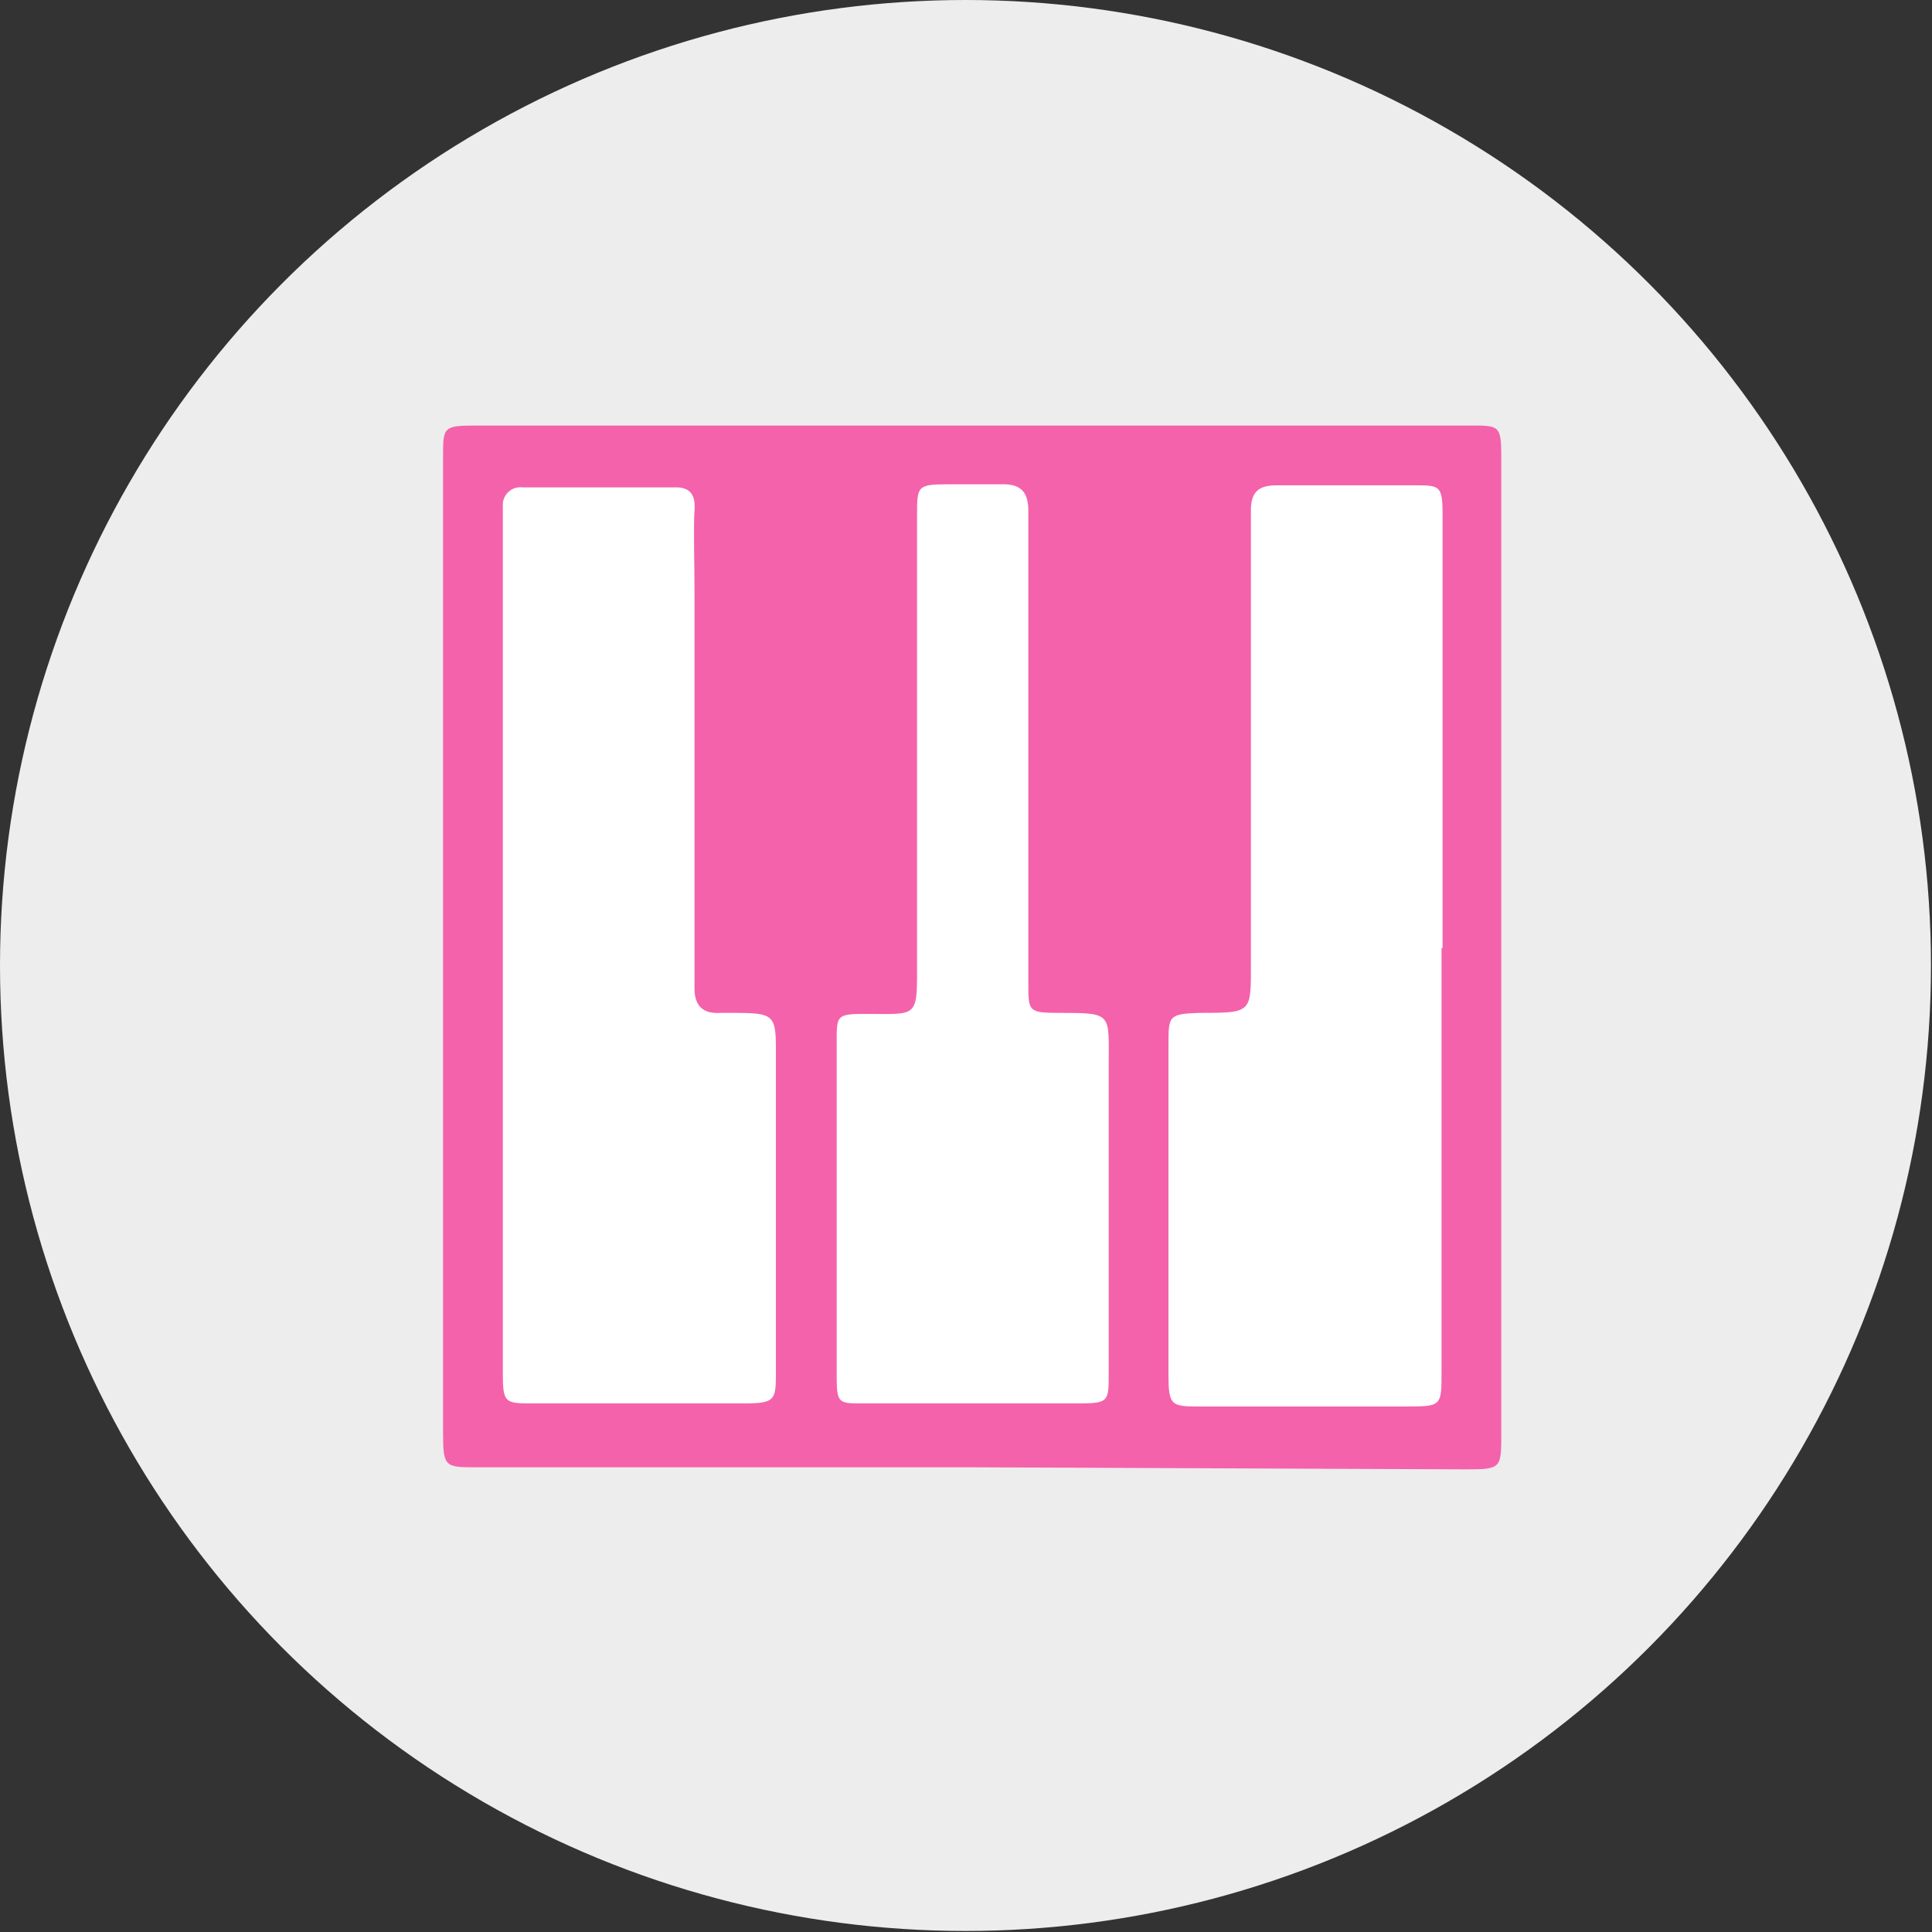 <svg id="pinkButtons" xmlns="http://www.w3.org/2000/svg" viewBox="0 0 18.75 18.75"><rect x="0" y="0" width="18.75" height="18.75" fill="#333333" stroke="none"/><defs><style>.cls-1,.cls-3{fill:#fff;}.cls-1{opacity:0.91;}.cls-2{fill:#f462ab;}</style></defs><g id="piano"><circle id="C3" class="cls-1" cx="9.37" cy="9.37" r="9.37"/><path class="cls-2" d="M9.24,13.81H4.45c-.31,0-.33,0-.33-.33V4c0-.28,0-.3.31-.3H14.1c.27,0,.29,0,.29.31v9.47c0,.34,0,.35-.34.35Z" transform="translate(0.18 0.43)"/><path class="cls-3" d="M13.81,8.77c0,1.37,0,2.75,0,4.12,0,.32,0,.33-.33.33h-2c-.29,0-.32,0-.32-.31V9.71c0-.28,0-.3.3-.31.52,0,.5,0,.5-.5,0-1,0-2,0-3,0-.46,0-.92,0-1.38,0-.18.08-.24.25-.24.45,0,.89,0,1.34,0,.24,0,.27,0,.27.28V8.77Z" transform="translate(0.18 0.43)"/><path class="cls-3" d="M4.7,8.75v-4c0-.09,0-.18,0-.27a.17.17,0,0,1,.19-.18H6.38c.16,0,.19.1.18.23s0,.53,0,.8c0,.68,0,1.36,0,2s0,1.22,0,1.83c0,.17.08.25.25.24h.06c.5,0,.48,0,.48.47v3c0,.29,0,.32-.32.32H5c-.28,0-.3,0-.3-.3C4.7,11.53,4.7,10.14,4.7,8.75Z" transform="translate(0.18 0.43)"/><path class="cls-3" d="M9.8,6.84V9.12c0,.26,0,.28.29.28.53,0,.49,0,.49.5v3c0,.27,0,.29-.29.29H8.19c-.23,0-.25,0-.25-.26V9.67c0-.24,0-.26.27-.26.53,0,.51.05.51-.52V4.57c0-.28,0-.3.3-.3s.36,0,.54,0,.24.09.24.26V6.84Z" transform="translate(0.18 0.43)"/></g></svg>